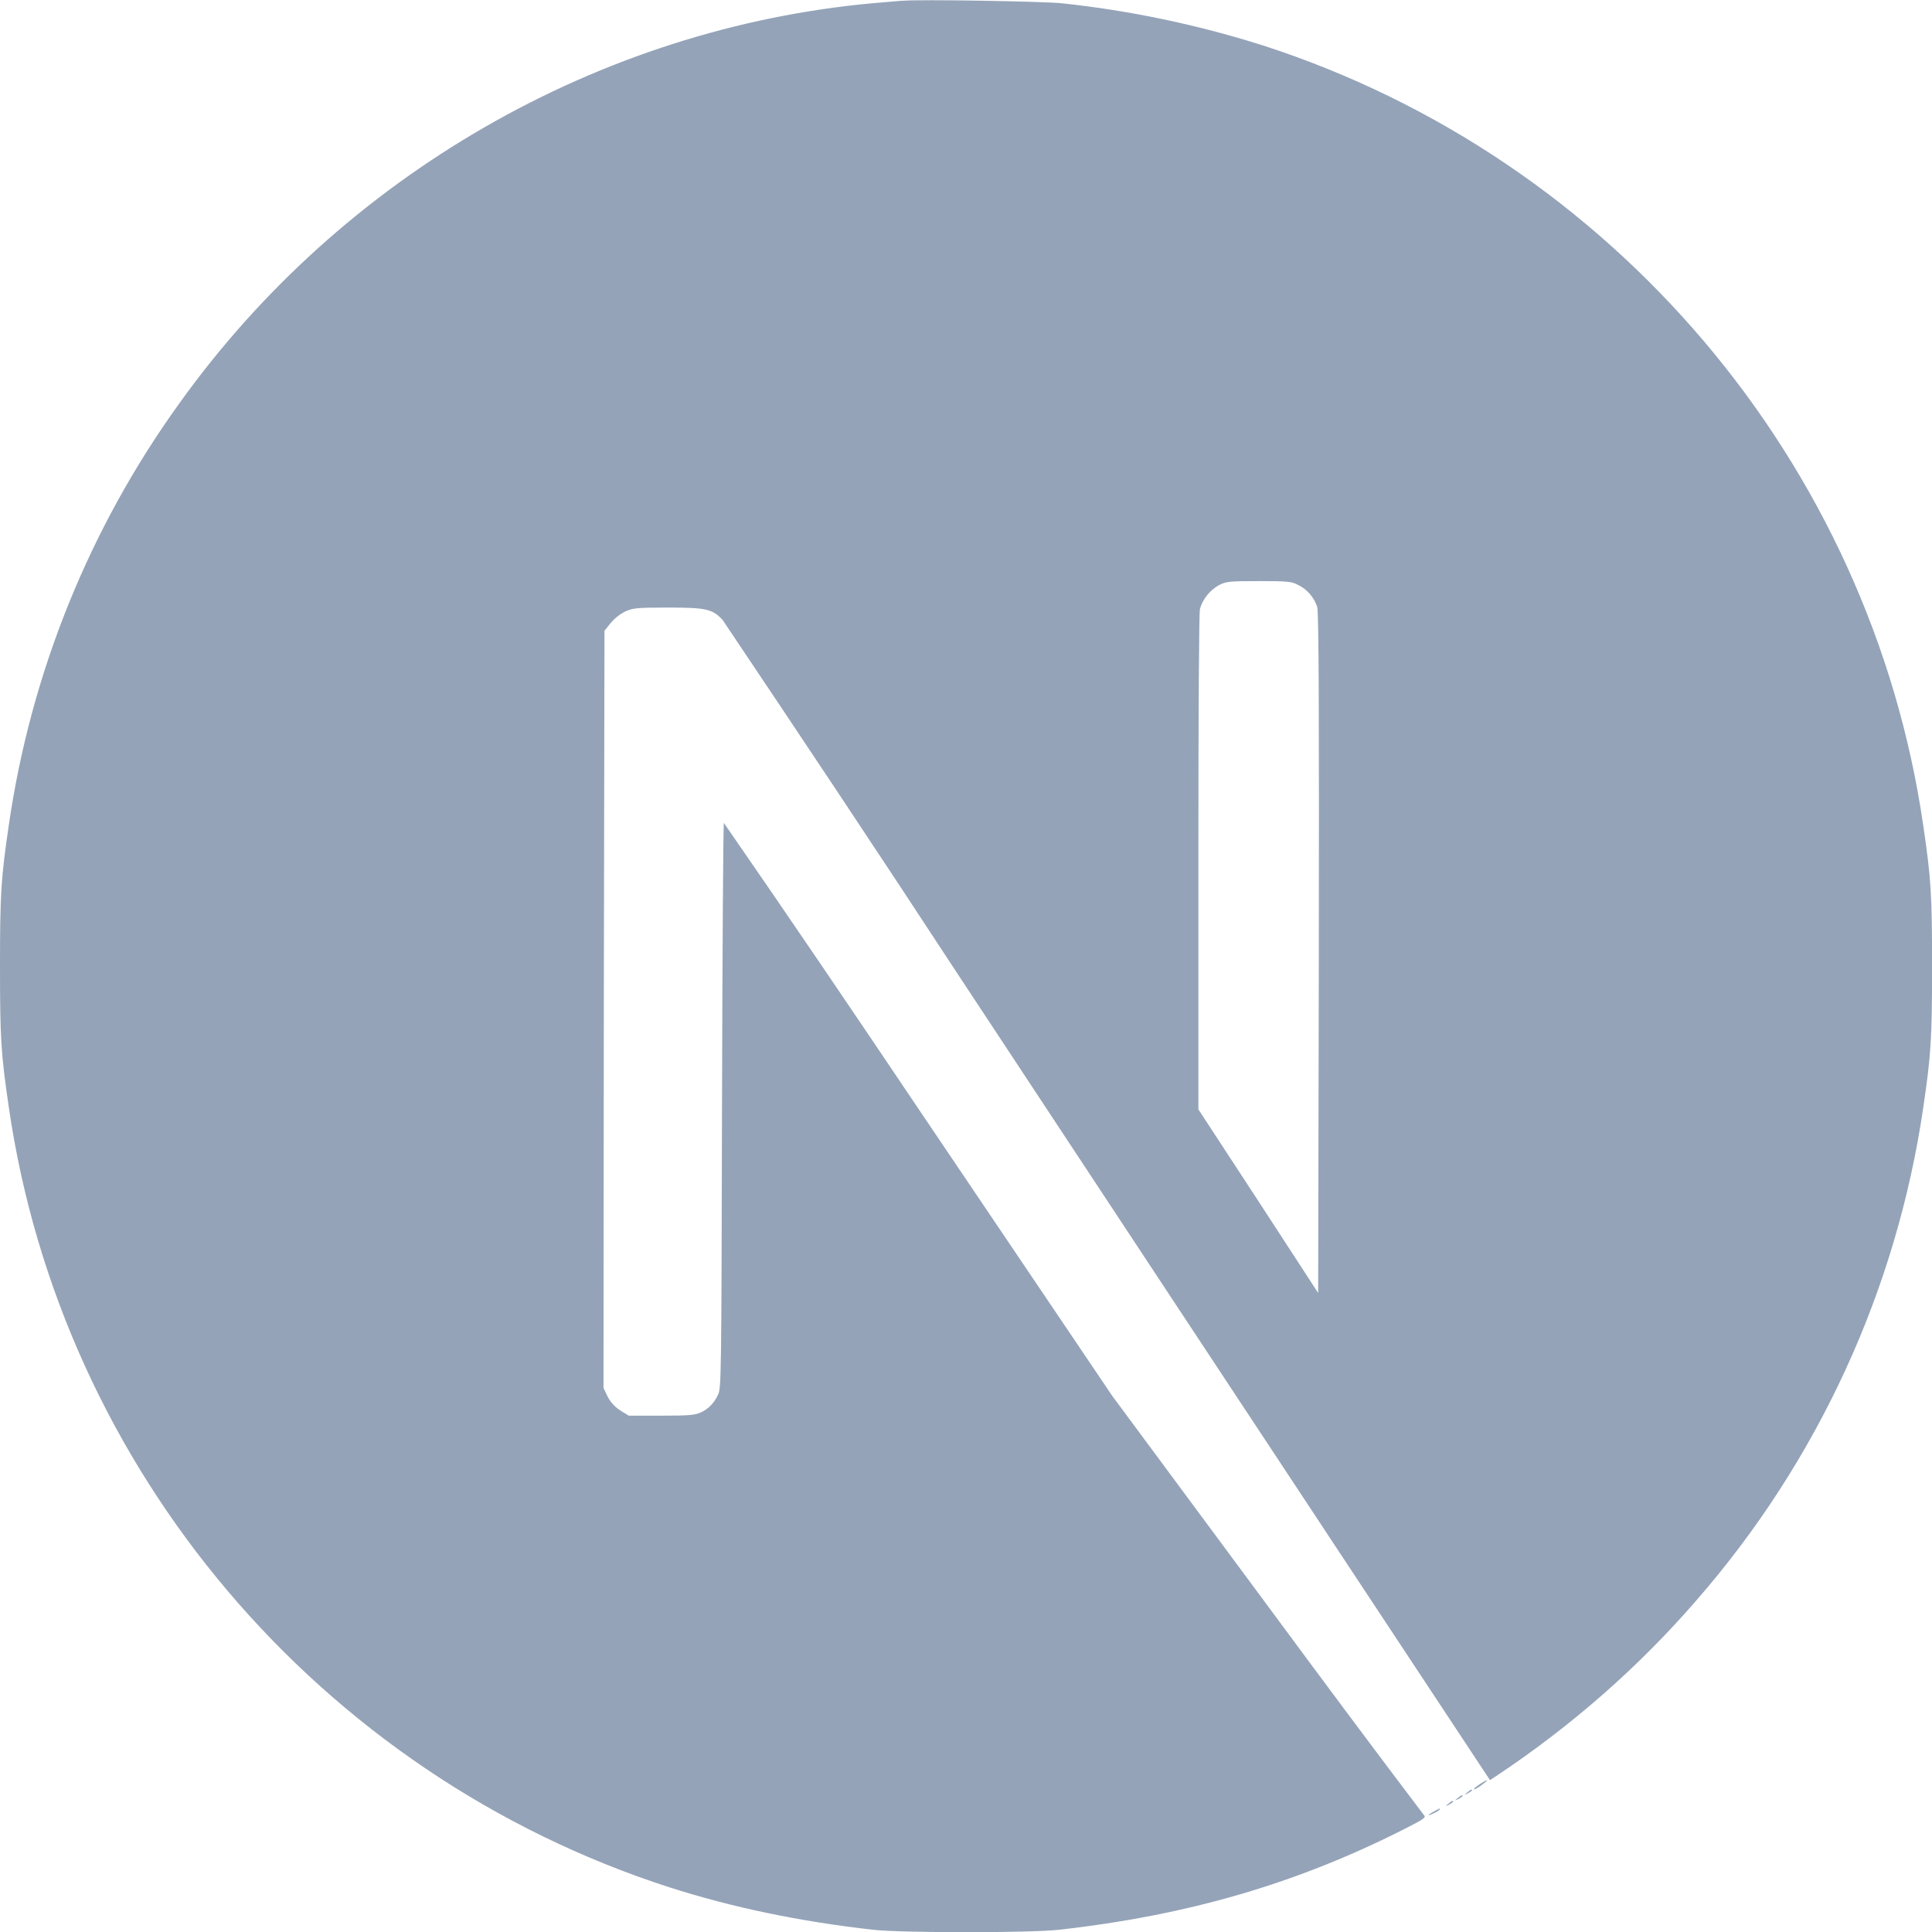 <?xml version="1.0" encoding="utf-8"?><!-- Uploaded to: SVG Repo, www.svgrepo.com, Generator: SVG Repo Mixer Tools -->
<svg fill="#94a3b8" width="800px" height="800px" viewBox="0 0 32 32" xmlns="http://www.w3.org/2000/svg">
  <path d="M23.749 30.005c-0.119 0.063-0.109 0.083 0.005 0.025 0.037-0.015 0.068-0.036 0.095-0.061 0-0.021 0-0.021-0.1 0.036zM23.989 29.875c-0.057 0.047-0.057 0.047 0.011 0.016 0.036-0.021 0.068-0.041 0.068-0.047 0-0.027-0.016-0.021-0.079 0.031zM24.145 29.781c-0.057 0.047-0.057 0.047 0.011 0.016 0.037-0.021 0.068-0.043 0.068-0.048 0-0.025-0.016-0.020-0.079 0.032zM24.303 29.688c-0.057 0.047-0.057 0.047 0.009 0.015 0.037-0.020 0.068-0.041 0.068-0.047 0-0.025-0.016-0.020-0.077 0.032zM24.516 29.547c-0.109 0.073-0.147 0.12-0.047 0.068 0.067-0.041 0.181-0.131 0.161-0.131-0.043 0.016-0.079 0.043-0.115 0.063zM14.953 0.011c-0.073 0.005-0.292 0.025-0.484 0.041-4.548 0.412-8.803 2.86-11.5 6.631-1.491 2.067-2.459 4.468-2.824 6.989-0.129 0.88-0.145 1.14-0.145 2.333 0 1.192 0.016 1.448 0.145 2.328 0.871 6.011 5.147 11.057 10.943 12.927 1.043 0.333 2.136 0.563 3.381 0.704 0.484 0.052 2.577 0.052 3.061 0 2.152-0.24 3.969-0.771 5.767-1.688 0.276-0.14 0.328-0.177 0.291-0.208-0.88-1.161-1.744-2.323-2.609-3.495l-2.557-3.453-3.203-4.745c-1.068-1.588-2.14-3.172-3.229-4.744-0.011 0-0.025 2.109-0.031 4.681-0.011 4.505-0.011 4.688-0.068 4.792-0.057 0.125-0.151 0.229-0.276 0.287-0.099 0.047-0.188 0.057-0.661 0.057h-0.541l-0.141-0.088c-0.088-0.057-0.161-0.136-0.208-0.229l-0.068-0.141 0.005-6.271 0.011-6.271 0.099-0.125c0.063-0.077 0.141-0.14 0.229-0.187 0.131-0.063 0.183-0.073 0.724-0.073 0.635 0 0.74 0.025 0.907 0.208 1.296 1.932 2.588 3.869 3.859 5.812 2.079 3.152 4.917 7.453 6.312 9.563l2.537 3.839 0.125-0.083c1.219-0.813 2.328-1.781 3.285-2.885 2.016-2.308 3.324-5.147 3.767-8.177 0.129-0.88 0.145-1.141 0.145-2.333 0-1.193-0.016-1.448-0.145-2.328-0.871-6.011-5.147-11.057-10.943-12.928-1.084-0.343-2.199-0.577-3.328-0.697-0.303-0.031-2.371-0.068-2.631-0.041zM21.5 9.688c0.151 0.072 0.265 0.208 0.317 0.364 0.027 0.084 0.032 1.823 0.027 5.74l-0.011 5.624-0.989-1.52-0.995-1.521v-4.083c0-2.647 0.011-4.131 0.025-4.204 0.047-0.167 0.161-0.307 0.313-0.395 0.124-0.063 0.172-0.068 0.667-0.068 0.463 0 0.541 0.005 0.645 0.063z"/>
</svg>